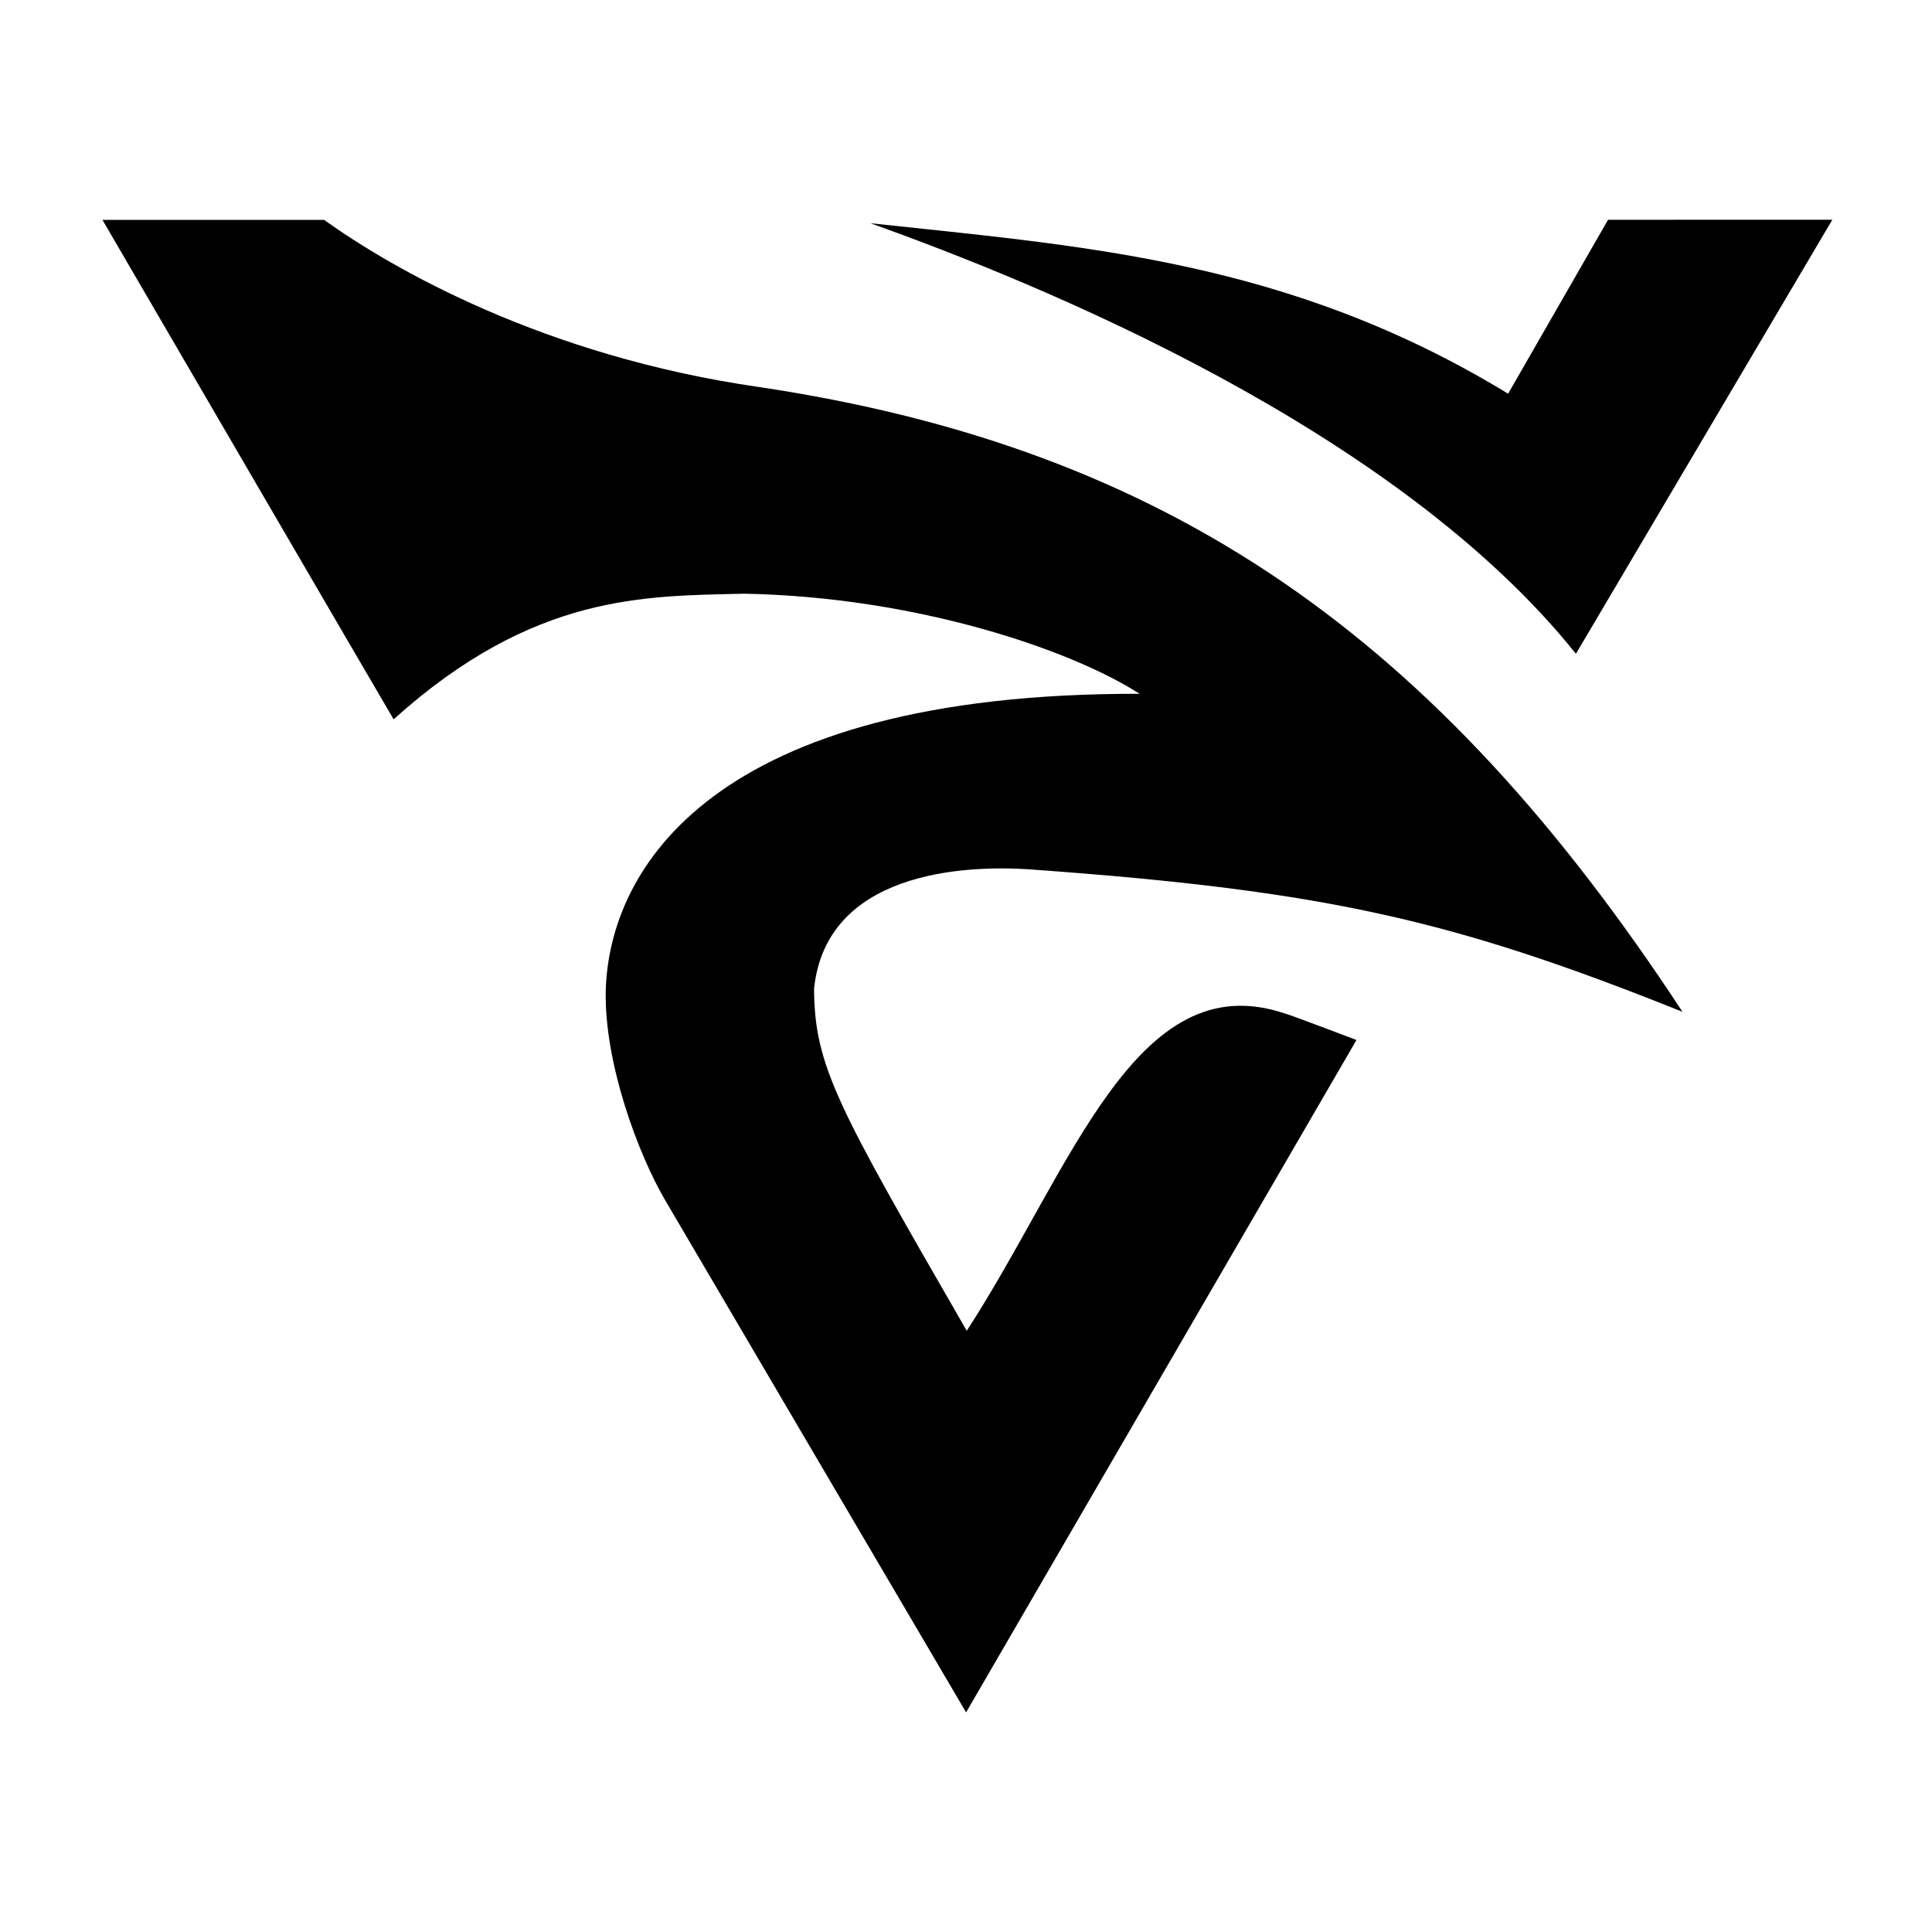 <svg xmlns="http://www.w3.org/2000/svg" viewBox="0 0 3840 3840">
    <path id="NEW 1" fill="black" d="M 203.61,437.04
            C 203.61,437.04 637.00,436.97 644.09,437.00
                781.00,535.00 1081.50,707.50 1507.00,769.00
                2325.00,891.00 2856.00,1267.00 3344.00,2011.00
                2892.00,1830.00 2640.00,1771.00 2056.67,1728.67
                1908.00,1717.00 1642.00,1736.00 1618.00,1965.00
                1619.00,2119.00 1663.50,2198.00 1921.50,2645.00
                2129.50,2325.00 2257.50,1912.50 2555.50,2015.00
                2556.50,2014.00 2696.09,2067.09 2696.09,2067.09
                2696.09,2067.09 1920.18,3403.45 1920.18,3403.45
                1920.18,3403.45 1348.50,2431.00 1321.50,2384.50
                1268.00,2293.00 1200.50,2111.50 1204.00,1968.00
                1211.00,1730.00 1412.00,1377.00 2265.00,1379.00
                2130.00,1292.00 1823.00,1186.50 1479.00,1180.00
                1282.00,1185.00 1061.33,1178.67 782.33,1429.67
                780.75,1427.75 203.61,437.04 203.61,437.04 Z" />
    <path id="NEW 2" fill="black" d="M 203.82,436.45
                C 203.82,436.45 201.91,433.36 201.91,433.36M 1730.00,443.67
                C 2156.67,489.67 2562.00,517.00 2997.50,782.50
                2999.75,778.75 3196.12,436.81 3196.12,436.81
                3196.12,436.81 3641.91,436.73 3641.91,436.73
                3641.91,436.73 3132.18,1299.36 3132.27,1299.45
                2774.00,852.00 2067.00,564.00 1730.00,443.67 Z" />
    </svg>